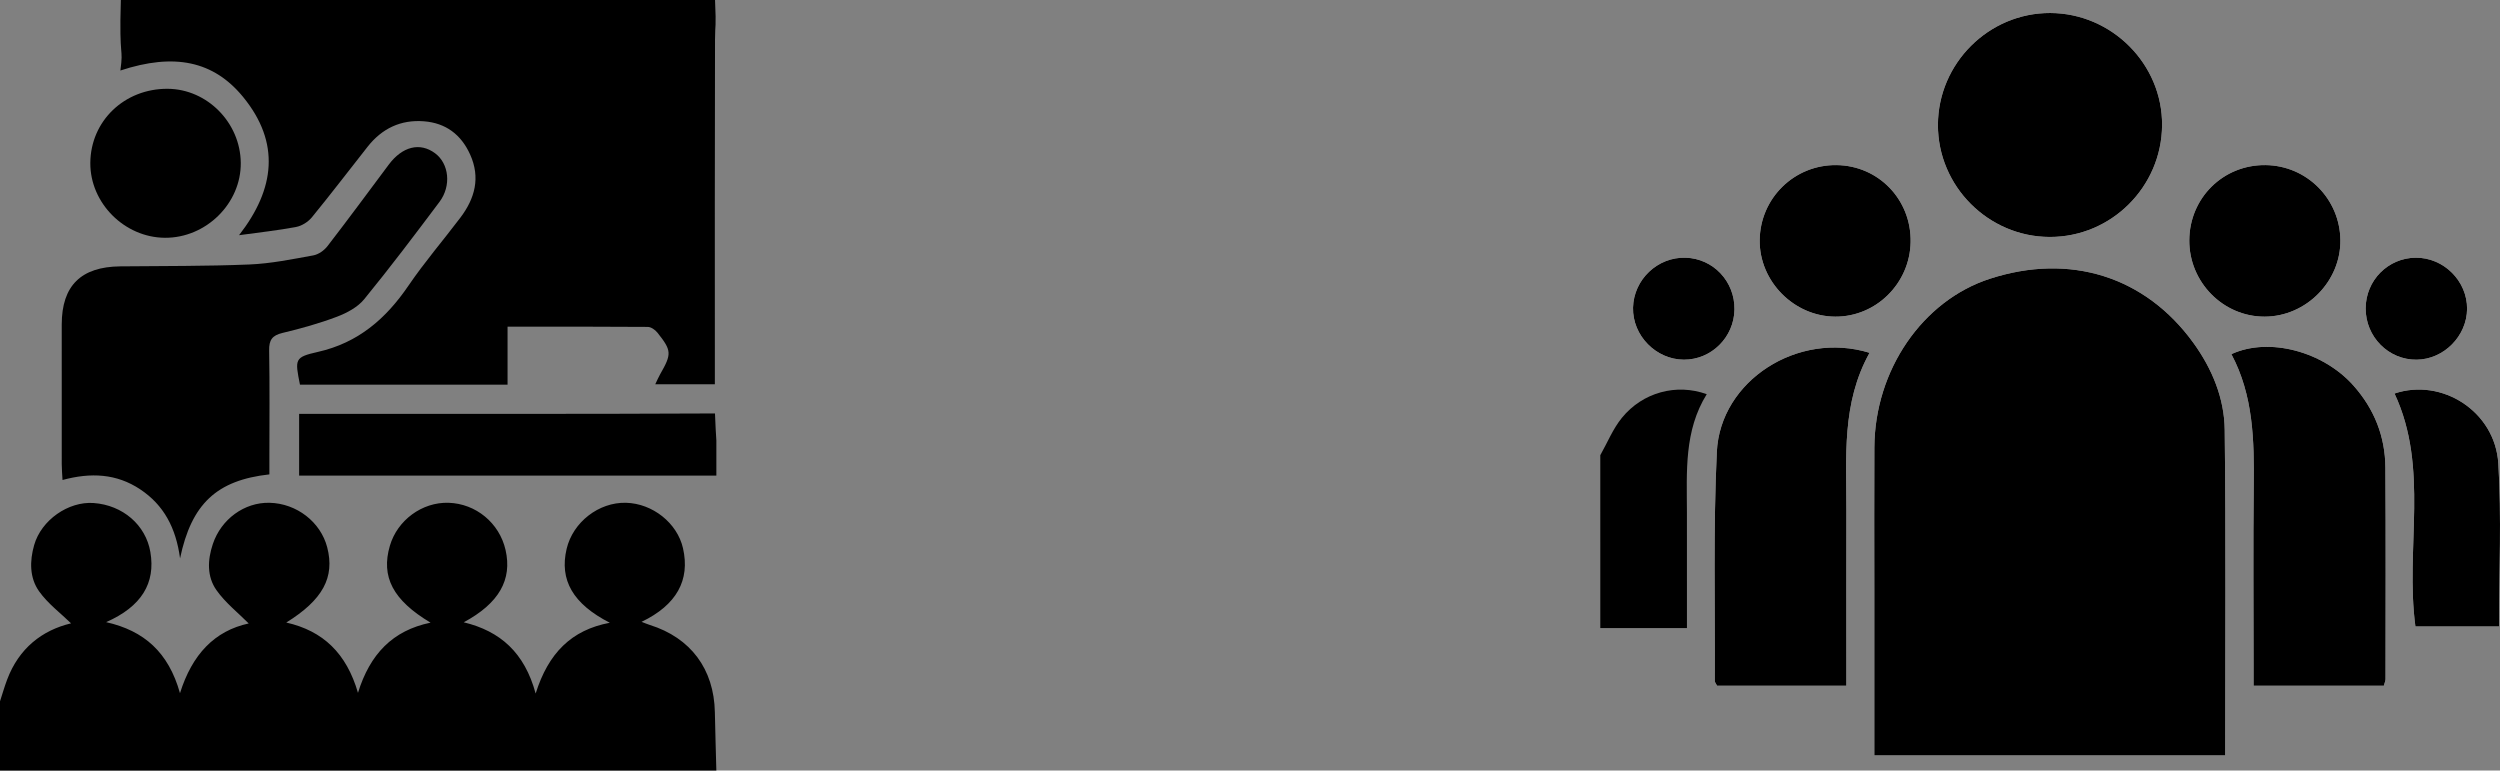 <?xml version="1.0" encoding="utf-8"?>
<!-- Generator: Adobe Illustrator 16.0.0, SVG Export Plug-In . SVG Version: 6.00 Build 0)  -->
<!DOCTYPE svg PUBLIC "-//W3C//DTD SVG 1.1//EN" "http://www.w3.org/Graphics/SVG/1.1/DTD/svg11.dtd">
<svg version="1.1" id="Layer_1" xmlns="http://www.w3.org/2000/svg" xmlns:xlink="http://www.w3.org/1999/xlink" x="0px" y="0px"
	 width="830.58px" height="256px" viewBox="0 0 830.58 256" enable-background="new 0 0 830.58 256" xml:space="preserve">
<rect x="0" y="0" width="830.58" height="256" fill="#808080" stroke="none"/>
<g>
	<path fill="#FFFFFF" d="M622.706,250.966c39.298,0,77.867,0,116.57,0c0-36.376,0.258-72.29-0.162-108.192
		c-0.121-10.469-4.188-20.255-10.347-28.785c-16.023-22.191-41.091-30.002-67.673-21.378c-22.392,7.264-38.235,30.335-38.372,56.041
		c-0.082,15.619-0.018,31.236-0.018,46.855C622.704,213.843,622.706,232.184,622.706,250.966z"/>
	<path fill="#FFFFFF" d="M791.979,227.831c0.294-1.085,0.573-1.636,0.573-2.185c0.016-23.438,0.104-46.873-0.05-70.308
		c-0.067-10.317-3.671-19.399-10.556-27.183c-10.045-11.352-28.1-16.276-40.606-10.496c7.31,13.713,7.603,28.656,7.426,43.758
		c-0.229,19.92-0.056,39.841-0.056,59.764c0,2.102,0,4.202,0,6.647C763.406,227.831,777.529,227.831,791.979,227.831z"/>
	<path fill="#FFFFFF" d="M621.125,117.217c-23.796-7.335-49.612,9.247-50.736,32.893c-1.204,25.32-0.554,50.731-0.675,76.104
		c-0.003,0.51,0.472,1.02,0.765,1.615c14.157,0,28.274,0,42.941,0c0-2.447,0-4.549,0-6.65c0-17.186-0.03-34.367,0.009-51.553
		C613.469,151.934,611.781,134.004,621.125,117.217z"/>
	<path fill="#FFFFFF" d="M681,78.729c20.423,0.033,37.161-16.623,37.31-37.125c0.147-20.306-16.703-37.209-37.163-37.28
		c-20.398-0.071-37.246,16.703-37.303,37.141C643.788,61.86,660.577,78.698,681,78.729z"/>
	<path fill="#FFFFFF" d="M830.262,208.139c0-18.373,0.855-36.326-0.244-54.158c-1.063-17.297-18.738-28.537-34.484-23.241
		c11.642,24.836,3.475,51.481,6.945,77.399C811.561,208.139,820.598,208.139,830.262,208.139z"/>
	<path fill="#FFFFFF" d="M610.106,54.851c-13.97-0.139-25.308,10.943-25.479,24.904c-0.165,13.699,11.366,25.384,25.116,25.446
		c13.559,0.064,24.779-11.049,25.026-24.787C635.025,66.324,624.089,54.99,610.106,54.851z"/>
	<path fill="#FFFFFF" d="M727.354,79.81c-0.081,13.939,11.246,25.428,25.046,25.392c13.749-0.034,25.304-11.715,25.147-25.423
		c-0.156-13.737-11.186-24.784-24.888-24.928C738.624,54.703,727.438,65.736,727.354,79.81z"/>
	<path fill="#FFFFFF" d="M576.247,102.838c0.142-9.304-7.01-16.916-16.181-17.217c-9.349-0.307-17.312,7.239-17.521,16.604
		c-0.208,9.25,7.62,17.248,16.905,17.273C568.574,119.523,576.106,112.05,576.247,102.838z"/>
	<path fill="#FFFFFF" d="M785.952,102.43c-0.041,9.479,7.605,17.184,16.946,17.073c9.008-0.106,16.669-7.825,16.744-16.869
		c0.077-9.287-7.808-17.124-17.119-17.017C793.332,85.723,785.993,93.167,785.952,102.43z"/>
	<path d="M531.67,151.232c2.355-4.166,4.197-8.756,7.176-12.416c6.934-8.516,18.165-11.486,28.186-7.852
		c-7.553,12.154-6.613,25.729-6.581,39.171c0.028,12.462,0.006,24.927,0.006,38.521c-9.935,0-19.359,0-28.785,0
		C531.67,189.514,531.67,170.375,531.67,151.232z"/>
	<path d="M622.706,250.966c0-18.782-0.002-37.123,0-55.46c0-15.619-0.064-31.236,0.018-46.855
		c0.137-25.706,15.98-48.776,38.372-56.041c26.582-8.625,51.648-0.813,67.673,21.378c6.158,8.53,10.226,18.316,10.347,28.785
		c0.42,35.902,0.162,71.816,0.162,108.192C700.573,250.966,662.003,250.966,622.706,250.966z"/>
	<path d="M791.979,227.831c-14.449,0-28.572,0-43.269,0c0-2.445,0-4.547,0-6.647c0-19.923-0.173-39.844,0.056-59.764
		c0.177-15.104-0.116-30.045-7.426-43.758c12.508-5.78,30.562-0.856,40.606,10.496c6.885,7.783,10.487,16.865,10.556,27.183
		c0.153,23.435,0.064,46.87,0.05,70.308C792.552,226.195,792.271,226.746,791.979,227.831z"/>
	<path d="M621.125,117.217c-9.344,16.788-7.655,34.717-7.696,52.409c-0.039,17.185-0.009,34.367-0.009,51.554
		c0,2.102,0,4.202,0,6.649c-14.667,0-28.784,0-42.94,0c-0.294-0.597-0.769-1.104-0.766-1.615
		c0.121-25.372-0.528-50.782,0.675-76.104C571.512,126.464,597.329,109.881,621.125,117.217z"/>
	<path d="M681,78.729c-20.423-0.032-37.212-16.87-37.156-37.265c0.057-20.438,16.903-37.212,37.303-37.141
		c20.459,0.071,37.312,16.974,37.163,37.28C718.161,62.106,701.422,78.762,681,78.729z"/>
	<path d="M830.262,208.139c-9.664,0-18.701,0-27.783,0c-3.472-25.918,4.695-52.563-6.945-77.399
		c15.746-5.295,33.421,5.944,34.484,23.241C831.118,171.812,830.262,189.766,830.262,208.139z"/>
	<path d="M610.106,54.851c13.982,0.139,24.919,11.473,24.663,25.563c-0.247,13.738-11.469,24.851-25.026,24.787
		c-13.75-0.062-25.281-11.747-25.116-25.446C584.799,65.794,596.137,54.712,610.106,54.851z"/>
	<path d="M727.354,79.81c0.084-14.074,11.271-25.107,25.307-24.96c13.702,0.145,24.73,11.191,24.888,24.928
		c0.155,13.708-11.398,25.389-25.147,25.423C738.6,105.237,727.271,93.749,727.354,79.81z"/>
	<path d="M576.247,102.838c-0.141,9.212-7.673,16.685-16.795,16.66c-9.285-0.025-17.113-8.024-16.905-17.273
		c0.209-9.365,8.172-16.911,17.521-16.604C569.237,85.922,576.388,93.534,576.247,102.838z"/>
	<path d="M785.952,102.43c0.041-9.263,7.38-16.708,16.571-16.813c9.312-0.107,17.196,7.73,17.119,17.017
		c-0.075,9.043-7.736,16.763-16.744,16.869C793.558,119.614,785.911,111.909,785.952,102.43z"/>
</g>
<path d="M237.553,0c0.014,7.668,0.014,7.668,0,12.931c-0.103,36.486-0.055,72.973-0.055,109.458c0,1.646,0,3.292,0,5.269
	c-6.74,0-13.073,0-19.795,0c0.642-1.325,1.072-2.362,1.626-3.33c3.87-6.772,3.858-7.828-0.935-13.838
	c-0.73-0.917-2.1-1.87-3.181-1.879c-15.296-0.121-30.595-0.083-46.587-0.083c0,6.628,0,12.86,0,19.269c-23.466,0-46.232,0-68.972,0
	c-1.691-8.494-1.833-9.122,5.966-10.883c13.402-3.026,22.599-11.025,30.094-22.026c5.326-7.816,11.531-15.029,17.244-22.587
	c4.819-6.374,6.717-13.271,3.23-20.978c-3.006-6.643-8.104-10.461-15.357-11.025c-7.693-0.598-13.933,2.4-18.692,8.437
	c-6.168,7.821-12.208,15.746-18.515,23.453c-1.238,1.513-3.324,2.849-5.221,3.21c-5.997,1.146-12.089,1.79-18.988,2.745
	c12.021-15.419,13.715-30.772,1.402-45.864c-9.875-12.104-22.994-14.728-40.826-8.849c1.116-8.27-0.477-2.762,0.158-23.429
	C102.15,0,175.553,0,237.553,0z"/>
<path d="M0,233c0.789-2.418,1.486-4.869,2.383-7.244c3.903-10.344,11.57-16.365,21.228-18.664
	c-3.438-3.355-7.688-6.518-10.616-10.625c-3.196-4.482-3.166-10.072-1.643-15.389c2.374-8.289,11.35-14.557,19.746-13.959
	c9.678,0.689,17.327,7.291,18.861,16.277c1.767,10.352-2.938,18.119-14.697,23.299c12.635,2.854,20.725,10.016,24.536,23.604
	c4.045-12.912,11.497-20.707,22.831-23.17c-3.506-3.533-7.741-6.848-10.708-11.055c-3.191-4.523-2.993-10.004-1.208-15.328
	c2.765-8.25,10.46-13.902,18.857-13.703c8.998,0.215,16.959,6.371,19.144,14.805c2.577,9.945-1.451,17.443-13.602,24.979
	c12.257,2.782,20.001,10.221,23.822,23.358c3.986-12.881,11.51-20.719,24.111-23.319c-12.515-7.474-16.533-15.246-13.514-25.543
	c2.498-8.517,10.715-14.541,19.477-14.281c9.107,0.271,16.906,6.715,18.954,15.664c2.267,9.896-2.185,17.748-13.896,24.039
	c12.146,2.937,20.197,10.062,23.897,23.666c4.226-13.453,11.907-21.125,24.636-23.511c-12.258-6.268-16.791-14.211-14.344-24.559
	c2.095-8.861,10.689-15.529,19.719-15.301c8.854,0.225,17.031,6.736,18.939,15.078c2.43,10.617-2.119,18.885-13.764,24.477
	c1.107,0.42,1.918,0.775,2.758,1.039c13.561,4.254,21.311,14.658,21.596,28.949c0.129,6.473,0.328,12.943,0.496,19.416
	c-79.334,0-158.667,0-238,0C0,248.303,0,240.652,0,233z"/>
<path d="M238,158c-49.08,0-89.161,0-138.621,0c0-6.762,0-13.318,0-20.5c2.068,0,4.19,0,6.313,0c41.77,0,90.081,0.07,131.85-0.139
	c0.458,8.973,0.021,2.16,0.458,8.973C238,151,238,153.333,238,158z"/>
<path d="M89.499,157.605c-17.48,1.941-25.891,9.752-29.679,27.908c-1.367-10.188-5.426-17.744-13.247-22.945
	c-7.858-5.227-16.42-5.647-25.801-3.098c-0.105-2.027-0.258-3.621-0.26-5.213c-0.018-15.498-0.031-30.997-0.004-46.496
	c0.022-12.854,6.403-19.132,19.439-19.266c14.315-0.147,28.642-0.039,42.94-0.628c7.101-0.293,14.176-1.746,21.201-3.019
	c1.717-0.312,3.611-1.648,4.706-3.067c6.896-8.936,13.595-18.022,20.347-27.068c4.535-6.076,10.377-7.527,15.4-3.8
	c4.635,3.44,5.49,10.803,1.469,16.161c-8.182,10.903-16.395,21.796-25.02,32.345c-2.166,2.649-5.726,4.549-9.022,5.798
	c-5.877,2.227-11.986,3.927-18.107,5.39c-3.42,0.816-4.503,2.329-4.441,5.809c0.208,11.83,0.079,23.664,0.079,35.496
	C89.499,153.729,89.499,155.545,89.499,157.605z"/>
<path d="M54.779,78.999c-13.437-0.088-24.854-11.542-24.773-24.853c0.085-13.958,11.337-24.742,25.713-24.645
	c13.119,0.089,24.137,11.248,24.274,24.587C80.133,67.564,68.468,79.089,54.779,78.999z"/>
<path d="M40.15,0c62,0,135.403,0,197.403,0c0.447,9.827,0.014,7.668,0,12.931"/>
</svg>
